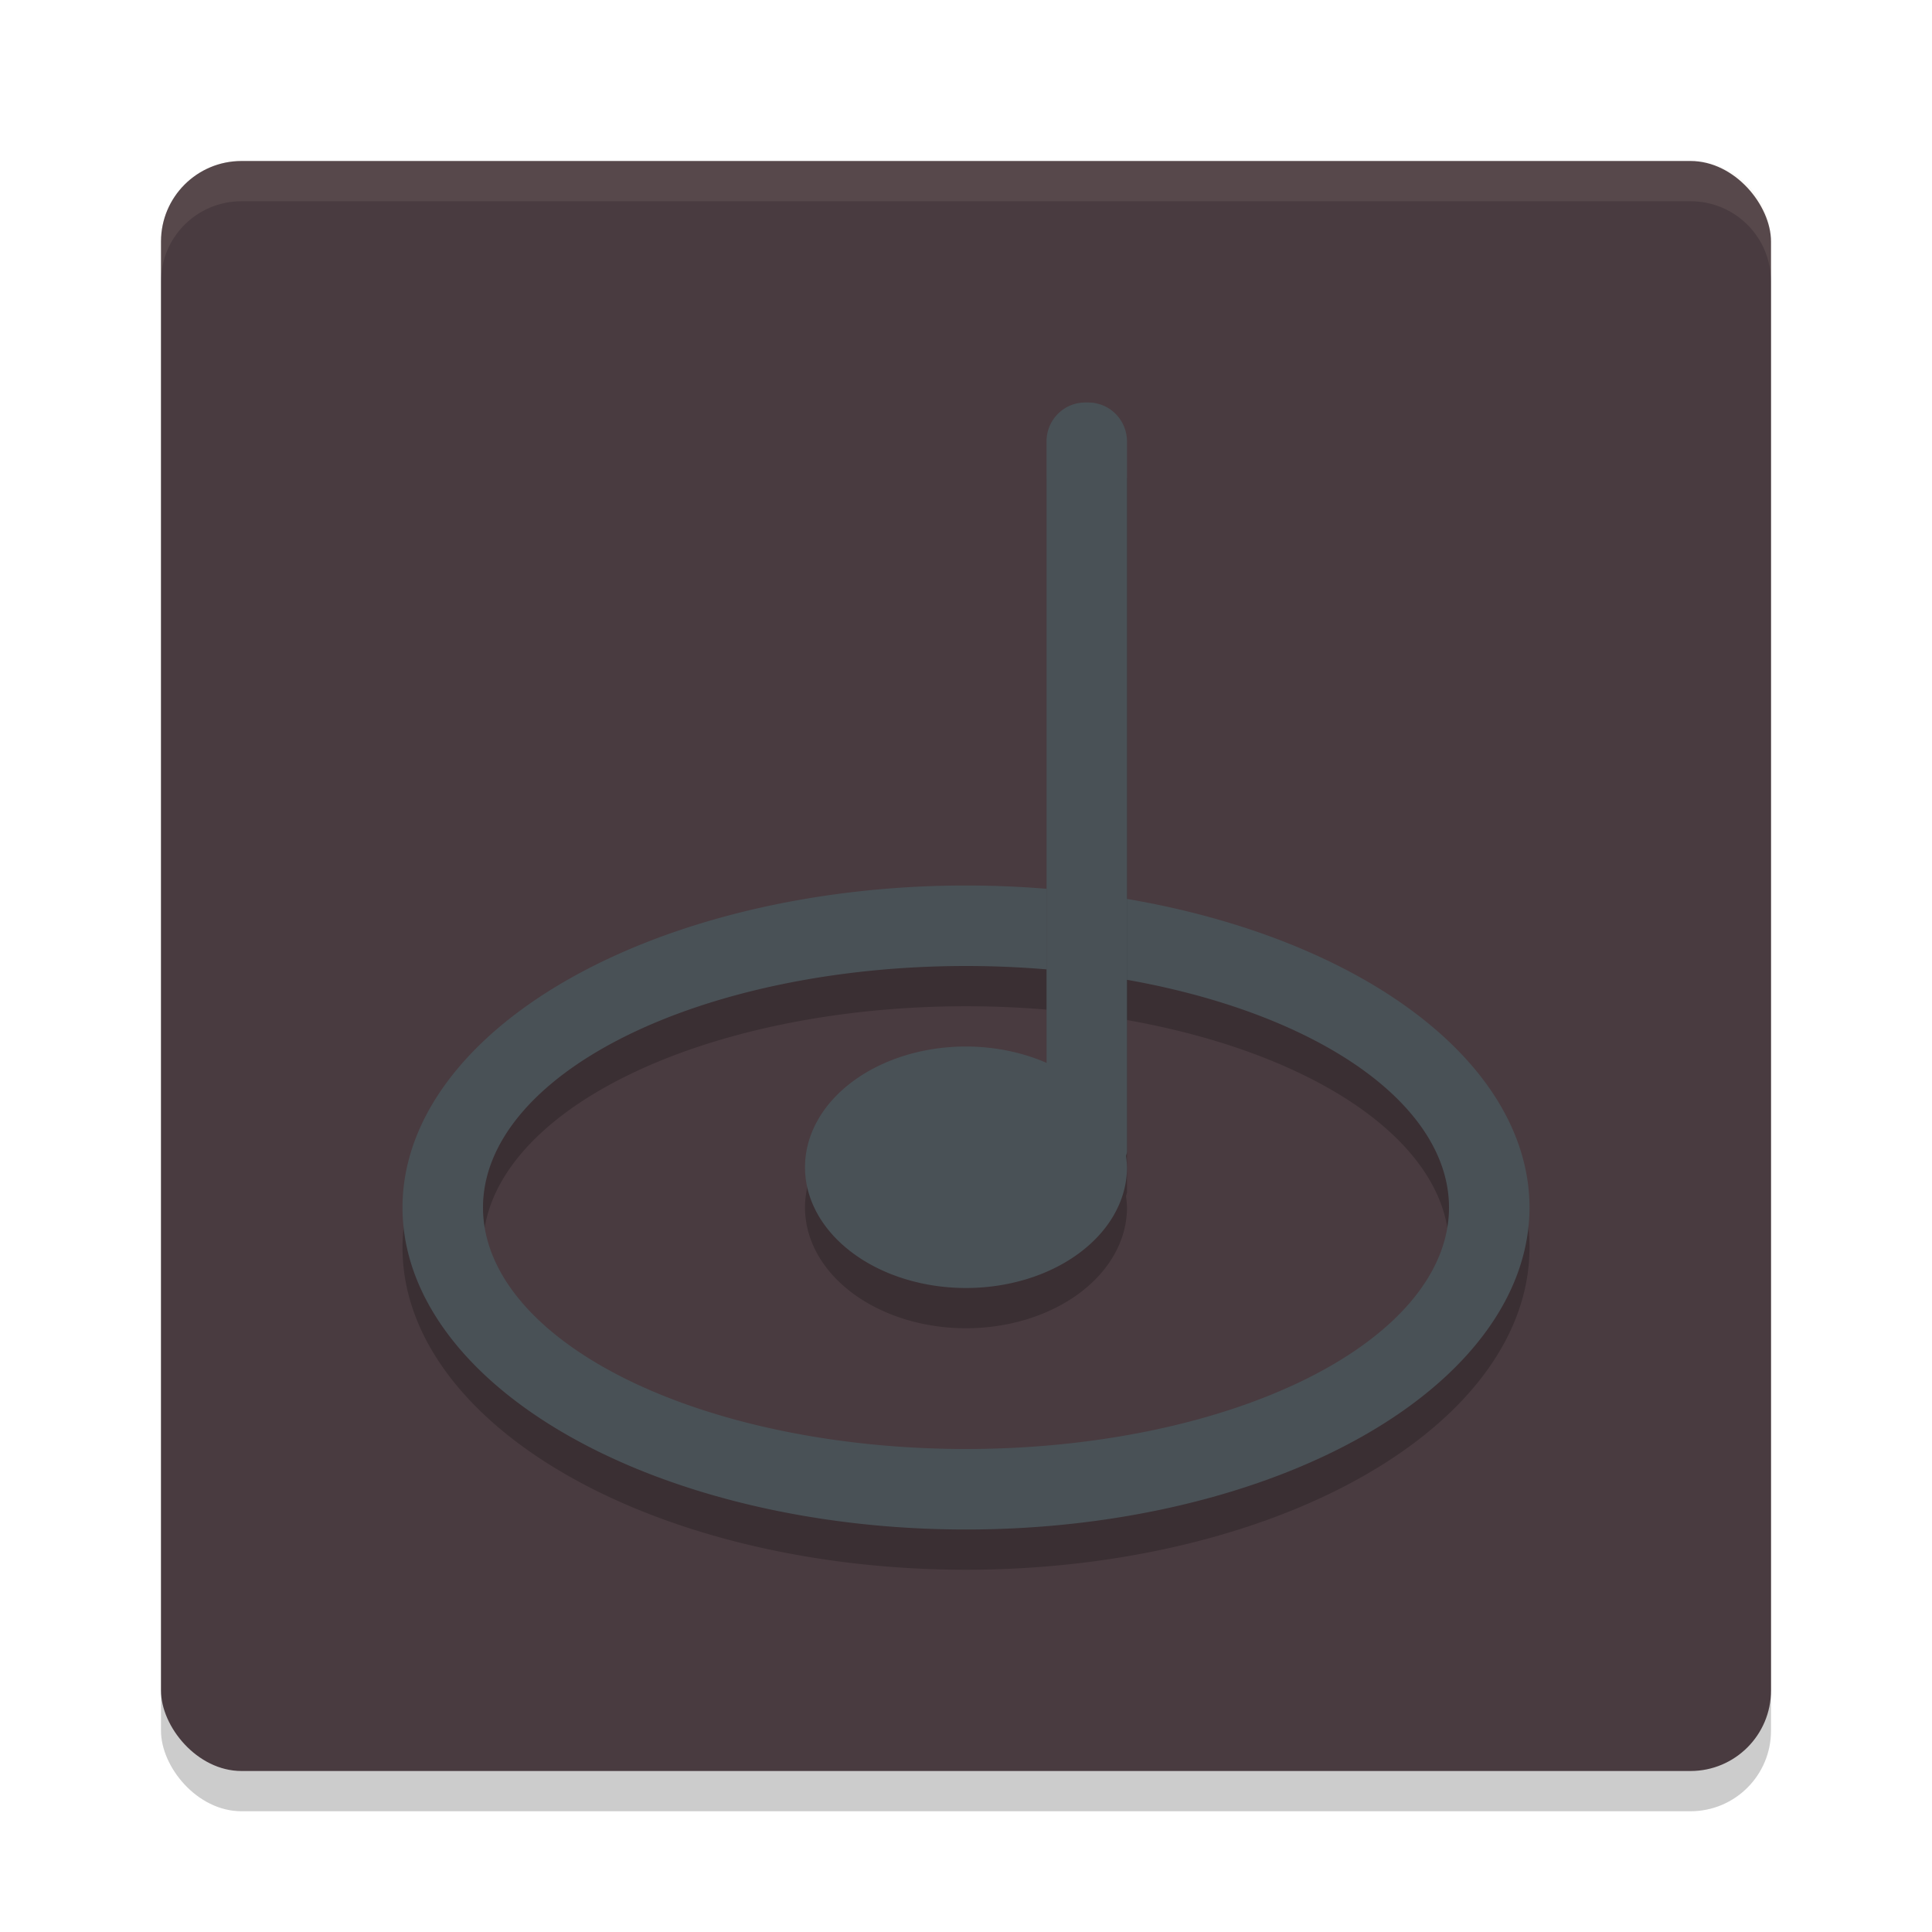 <svg width="24" height="24" version="1.1" xmlns="http://www.w3.org/2000/svg">
 <g transform="translate(1,1)">
  <rect x="1" y="1.5" width="20" height="20" rx="1" ry="1" style="opacity:.2"/>
  <rect x="1" y="1" width="20" height="20" rx="1" ry="1" style="fill:#493b40"/>
  <path d="m1 2.5v-0.5c0-0.554 0.446-1 1-1h18c0.554 0 1 0.446 1 1v0.5c0-0.554-0.446-1-1-1h-18c-0.554 0-1 0.446-1 1z" style="fill:#d3c6aa;opacity:.1"/>
  <path d="m11 10.5a7 4 0 0 0-7 4 7 4 0 0 0 7 4 7 4 0 0 0 7-4 7 4 0 0 0-7-4zm0 1a6 3 0 0 1 6 3 6 3 0 0 1-6 3 6 3 0 0 1-6-3 6 3 0 0 1 6-3z" style="opacity:.2"/>
  <path d="m11 10a7 4 0 0 0-7 4 7 4 0 0 0 7 4 7 4 0 0 0 7-4 7 4 0 0 0-7-4zm0 1a6 3 0 0 1 6 3 6 3 0 0 1-6 3 6 3 0 0 1-6-3 6 3 0 0 1 6-3z" style="fill:#495156"/>
  <path d="M 12.482,4.5 C 12.215,4.5 12,4.716 12,4.986 V 12.703 A 2,1.5 0 0 0 11,12.5 2,1.5 0 0 0 9,14 2,1.5 0 0 0 11,15.5 2,1.5 0 0 0 13,14 2,1.5 0 0 0 12.988,13.861 C 12.991,13.842 13,13.825 13,13.805 V 4.986 C 13,4.716 12.785,4.5 12.518,4.5 Z" style="opacity:.2"/>
  <path d="M 12.482,4 C 12.215,4 12,4.216 12,4.486 V 12.203 A 2,1.5 0 0 0 11,12 2,1.5 0 0 0 9,13.5 2,1.5 0 0 0 11,15 2,1.5 0 0 0 13,13.5 2,1.5 0 0 0 12.988,13.361 C 12.991,13.342 13,13.325 13,13.305 V 4.486 C 13,4.216 12.785,4 12.518,4 Z" style="fill:#495156"/>
 </g>
</svg>
